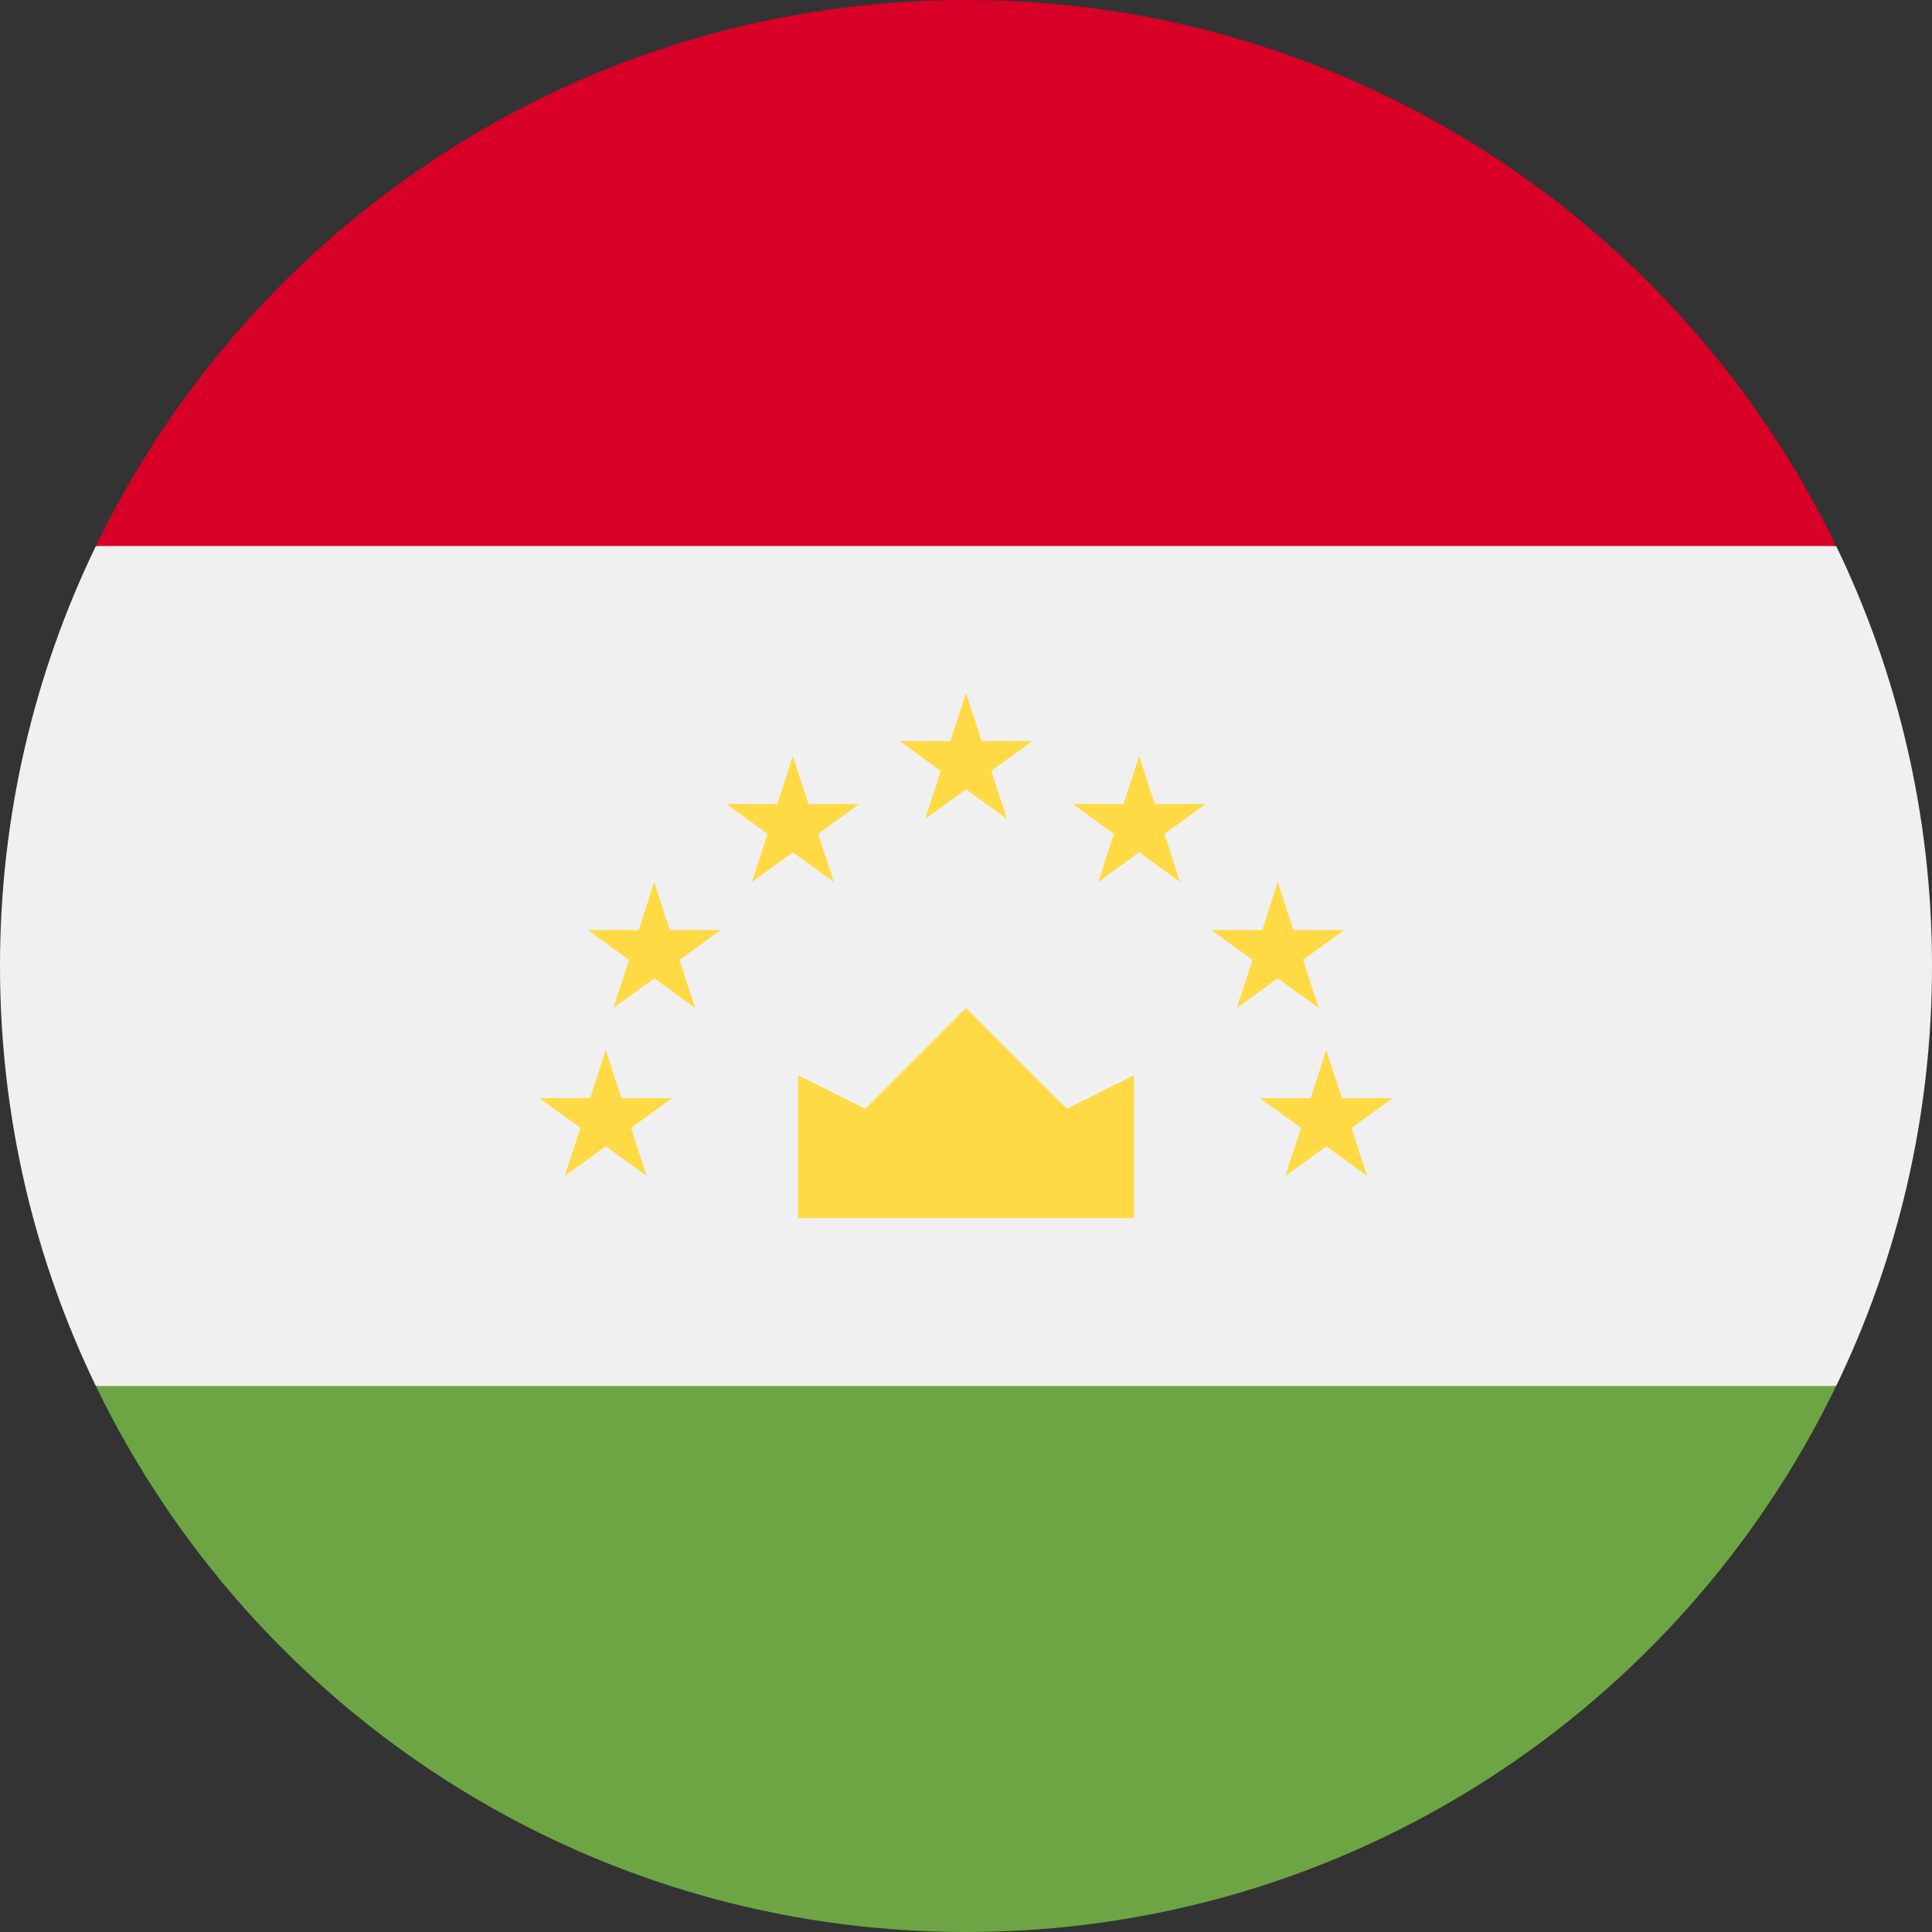 <svg width="40" height="40" viewBox="0 0 40 40" fill="none" xmlns="http://www.w3.org/2000/svg">
<rect x="0" y="0" width="40" height="40" fill="#333333" stroke="none"/>
<g clip-path="url(#clip0_1350_10433)">
<path d="M1.985 11.305C0.713 13.934 0 16.884 0 20C0 23.117 0.713 26.066 1.985 28.696L20 30.435L38.016 28.696C39.287 26.066 40 23.117 40 20C40 16.884 39.287 13.934 38.016 11.305L20 9.565L1.985 11.305Z" fill="#F0F0F0"/>
<path d="M1.985 28.696C5.22 35.386 12.071 40 20 40C27.929 40 34.78 35.386 38.015 28.696H1.985Z" fill="#6DA544"/>
<path d="M1.985 11.304H38.015C34.78 4.615 27.929 0 20 0C12.071 0 5.22 4.615 1.985 11.304Z" fill="#D80027"/>
<path d="M16.522 25.218H23.478V22.261L22.087 22.957L20 20.87L17.913 22.957L16.522 22.261V25.218Z" fill="#FFDA44"/>
<path d="M12.542 21.74L12.866 22.736H13.913L13.066 23.352L13.389 24.348L12.542 23.733L11.694 24.348L12.018 23.352L11.17 22.736H12.218L12.542 21.74Z" fill="#FFDA44"/>
<path d="M13.545 18.262L13.869 19.258H14.917L14.069 19.874L14.393 20.87L13.545 20.255L12.698 20.87L13.022 19.874L12.174 19.258H13.222L13.545 18.262Z" fill="#FFDA44"/>
<path d="M16.415 15.652L16.739 16.649H17.787L16.939 17.265L17.263 18.261L16.415 17.645L15.568 18.261L15.891 17.265L15.044 16.649H16.091L16.415 15.652Z" fill="#FFDA44"/>
<path d="M27.459 21.74L27.135 22.736H26.087L26.935 23.352L26.611 24.348L27.459 23.733L28.306 24.348L27.982 23.352L28.83 22.736H27.782L27.459 21.74Z" fill="#FFDA44"/>
<path d="M26.455 18.262L26.131 19.258H25.083L25.931 19.874L25.607 20.87L26.455 20.255L27.302 20.87L26.979 19.874L27.826 19.258H26.779L26.455 18.262Z" fill="#FFDA44"/>
<path d="M23.585 15.652L23.261 16.649H22.214L23.061 17.265L22.738 18.261L23.585 17.645L24.433 18.261L24.109 17.265L24.956 16.649H23.909L23.585 15.652Z" fill="#FFDA44"/>
<path d="M20 14.348L20.324 15.345H21.372L20.524 15.96L20.848 16.957L20 16.341L19.153 16.957L19.477 15.96L18.629 15.345H19.677L20 14.348Z" fill="#FFDA44"/>
</g>
<defs>
<clipPath id="clip0_1350_10433">
<rect width="40" height="40" fill="white"/>
</clipPath>
</defs>
</svg>
